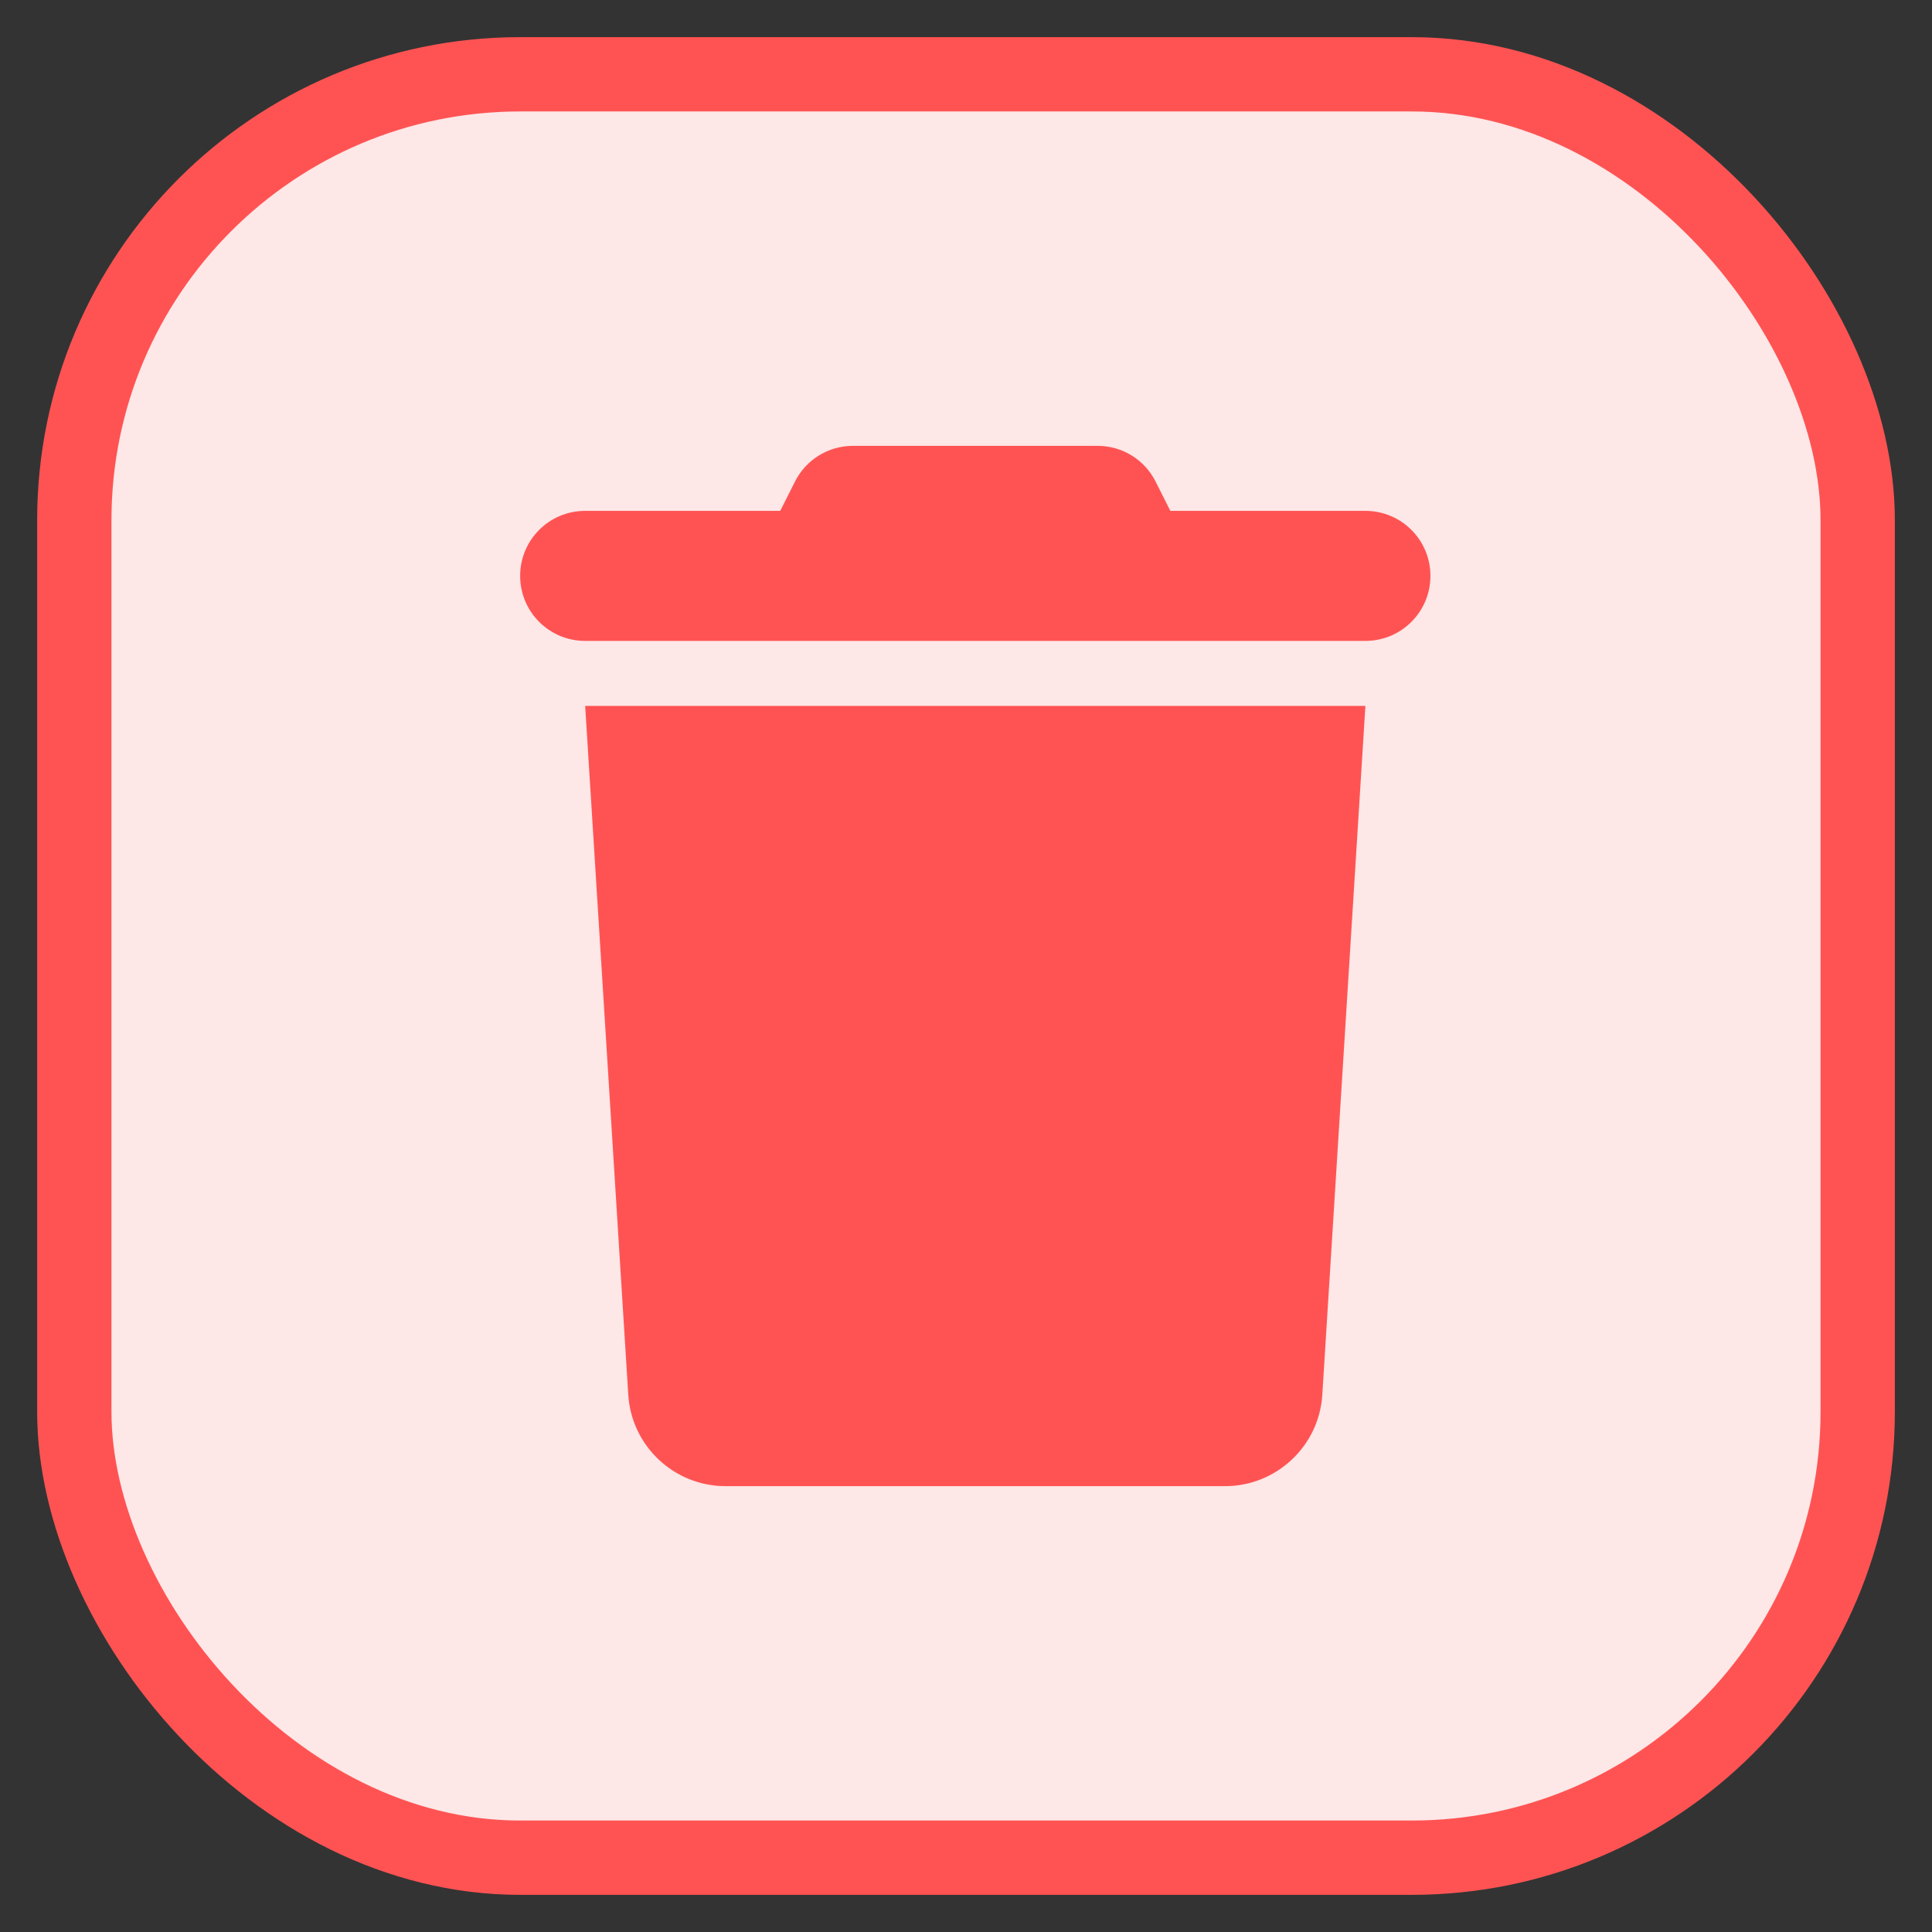 <svg width="26" height="26" viewBox="0 0 26 26" fill="none" xmlns="http://www.w3.org/2000/svg">
<rect x="0" y="0" width="26" height="26" fill="#333333" stroke="none"/>
<rect x="1" y="1" width="24" height="24" rx="6" fill="#FEE7E7" stroke="#FF5353"/>
<path d="M10.697 6.484L10.5 6.875H7.875C7.391 6.875 7 7.266 7 7.75C7 8.234 7.391 8.625 7.875 8.625H18.375C18.859 8.625 19.25 8.234 19.25 7.75C19.25 7.266 18.859 6.875 18.375 6.875H15.75L15.553 6.484C15.405 6.186 15.102 6 14.771 6H11.479C11.148 6 10.845 6.186 10.697 6.484ZM18.375 9.5H7.875L8.455 18.77C8.498 19.461 9.073 20 9.764 20H16.485C17.177 20 17.752 19.461 17.795 18.77L18.375 9.5Z" fill="#FF5353"/>
</svg>
